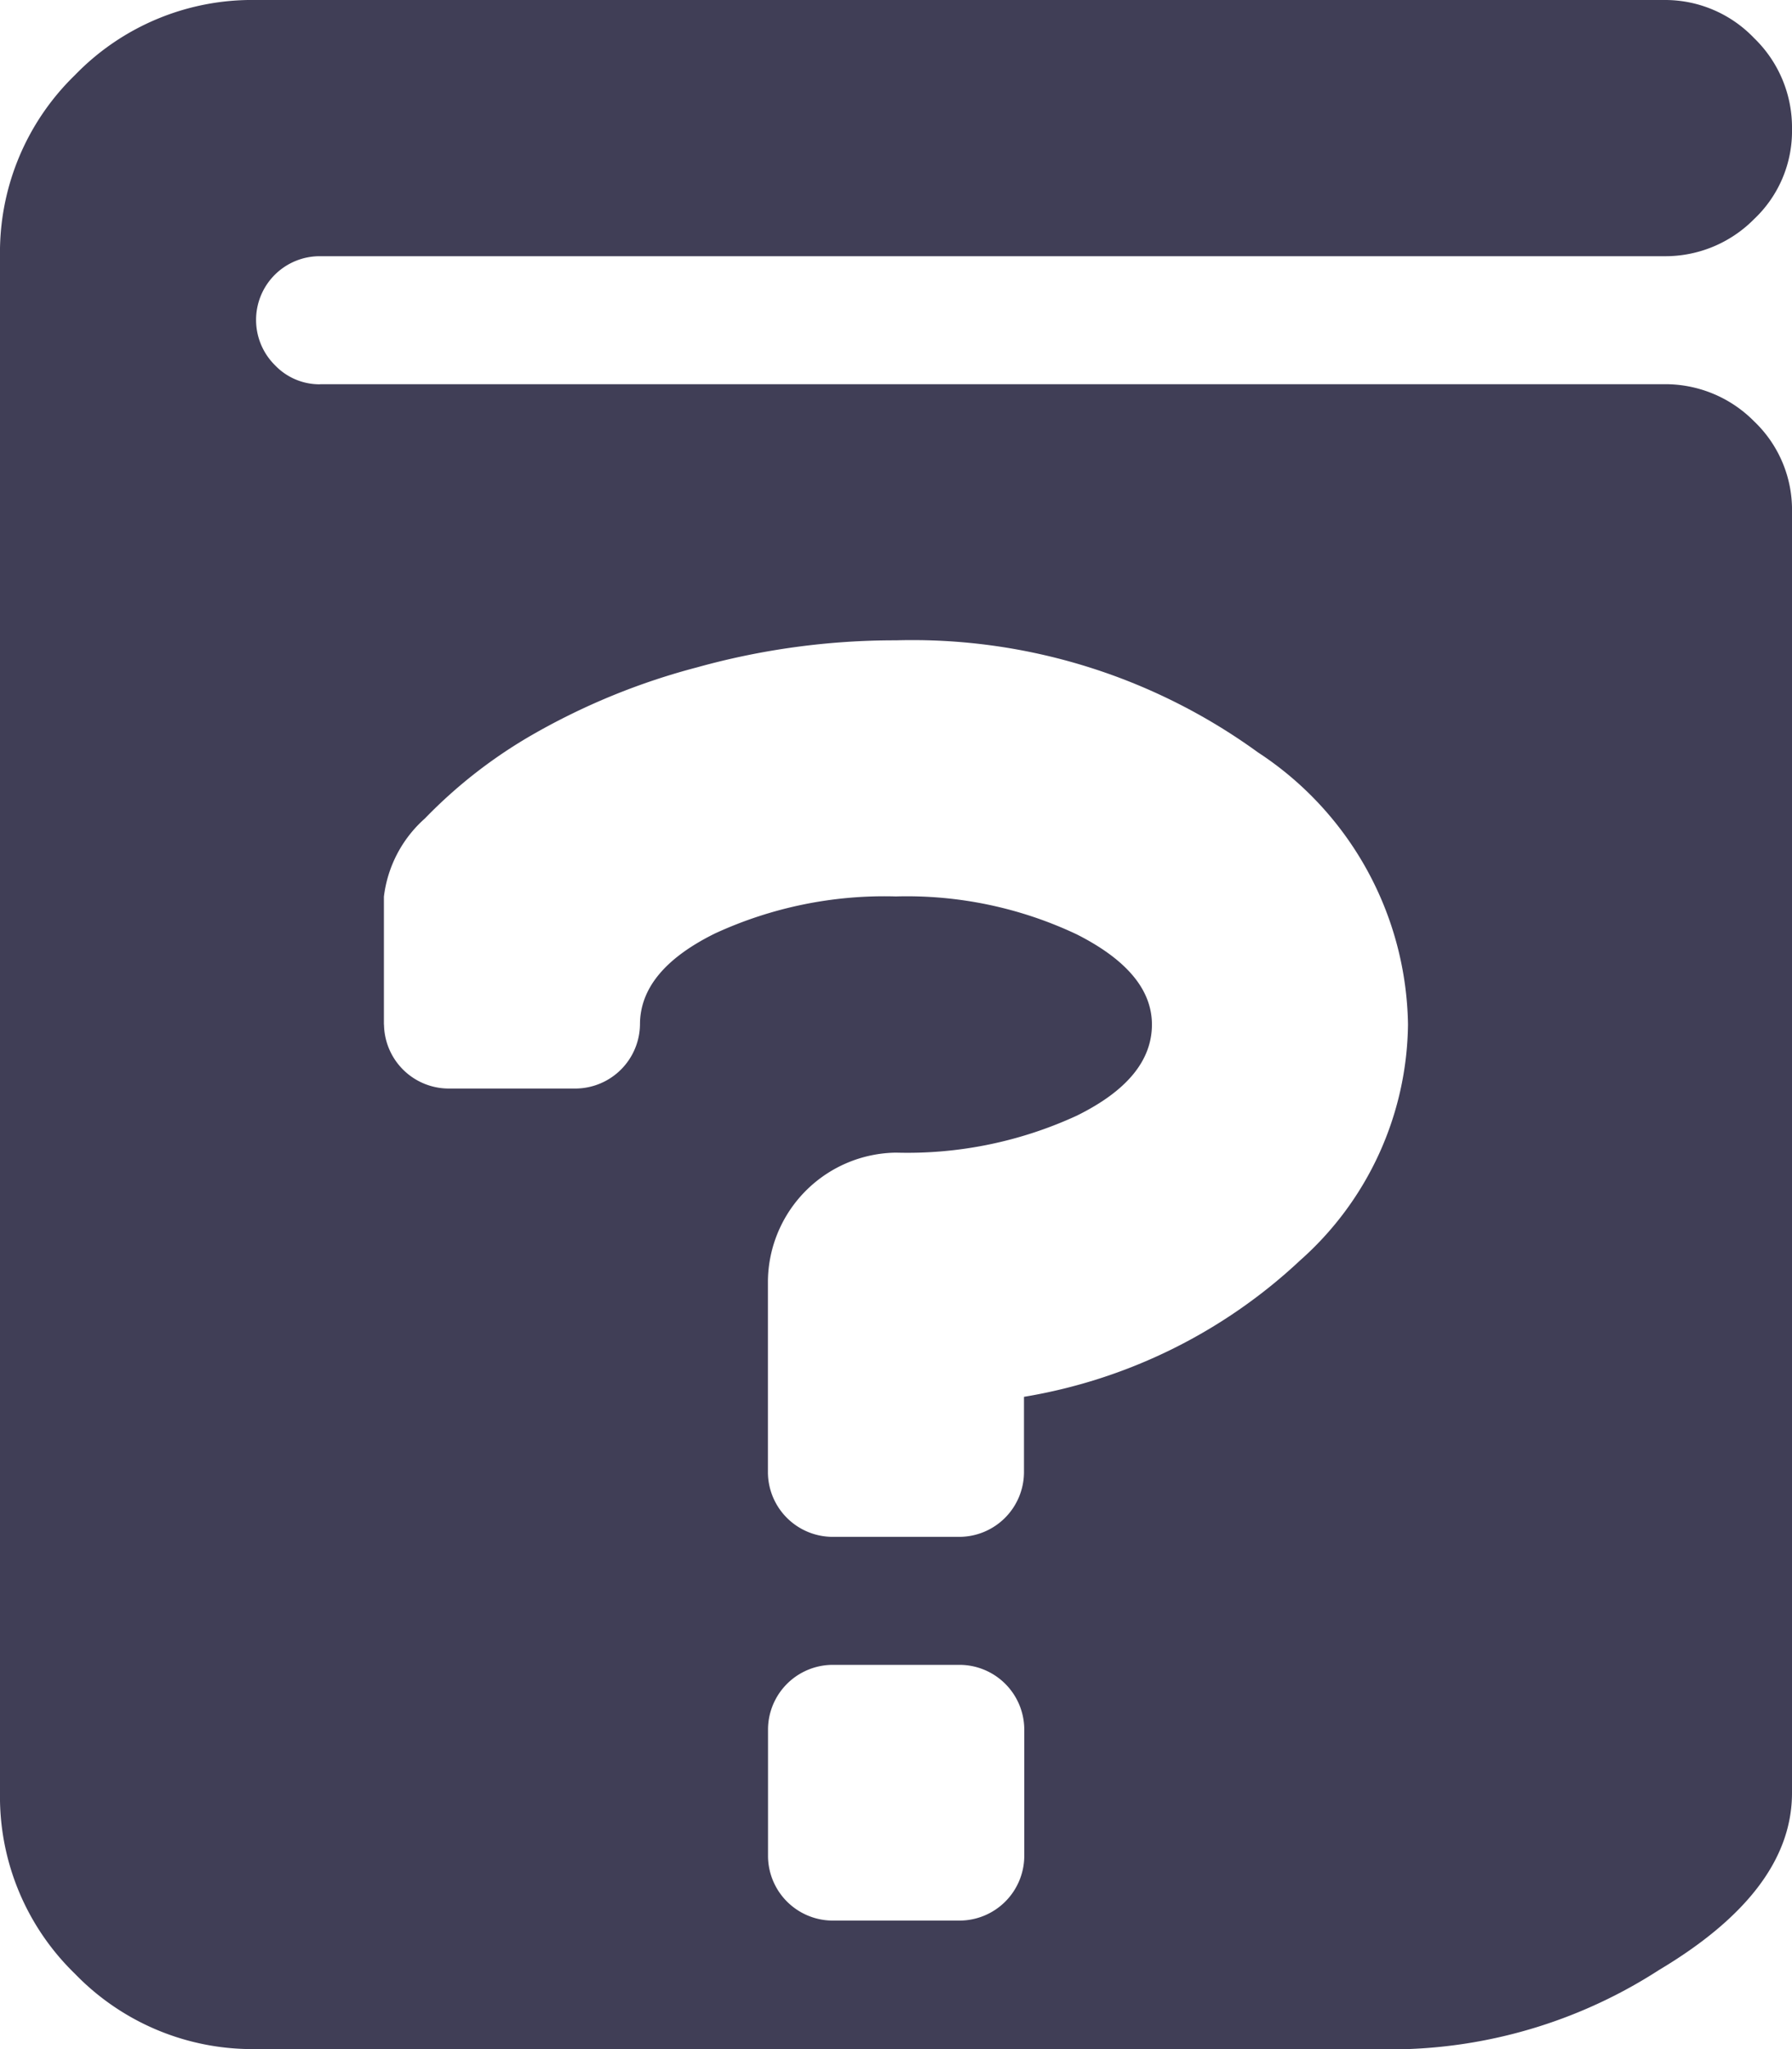 <svg xmlns="http://www.w3.org/2000/svg" width="18.349" height="20.97" viewBox="0 0 18.349 20.97">
  <path id="conditional-flow" d="M3.289,3.932H17.05a1.277,1.277,0,0,1,.922.379,1.249,1.249,0,0,1,.389.932V18.349q0,1-1.362,1.812a5.076,5.076,0,0,1-2.57.809H2.633A2.527,2.527,0,0,1,.78,20.2a2.523,2.523,0,0,1-.768-1.853V2.621A2.527,2.527,0,0,1,.78.768,2.523,2.523,0,0,1,2.633,0H17.05a1.26,1.26,0,0,1,.922.389,1.271,1.271,0,0,1,.389.932,1.237,1.237,0,0,1-.389.922,1.277,1.277,0,0,1-.922.379H3.289a.652.652,0,0,0-.461,1.116.63.63,0,0,0,.461.195ZM7.876,19a.664.664,0,0,0,.655.655H9.842A.664.664,0,0,0,10.5,19V17.693a.664.664,0,0,0-.655-.655H8.531a.664.664,0,0,0-.655.655V19ZM3.944,10.485a.664.664,0,0,0,.655.655H5.91a.664.664,0,0,0,.655-.655q0-.553.768-.932a4.145,4.145,0,0,1,1.853-.379,4.071,4.071,0,0,1,1.853.389q.768.389.768.922,0,.553-.768.932a4.145,4.145,0,0,1-1.853.379,1.329,1.329,0,0,0-1.311,1.311v1.966a.664.664,0,0,0,.655.655H9.842a.664.664,0,0,0,.655-.655v-.778A5.434,5.434,0,0,0,13.323,12.9a3.273,3.273,0,0,0,1.106-2.416A3.387,3.387,0,0,0,12.893,7.7,6.024,6.024,0,0,0,9.186,6.553a7.557,7.557,0,0,0-2.038.277,6.885,6.885,0,0,0-1.679.686,5,5,0,0,0-1.106.86,1.272,1.272,0,0,0-.42.8v1.311Z" transform="translate(-0.012)" fill="#403e56"/>
</svg>
